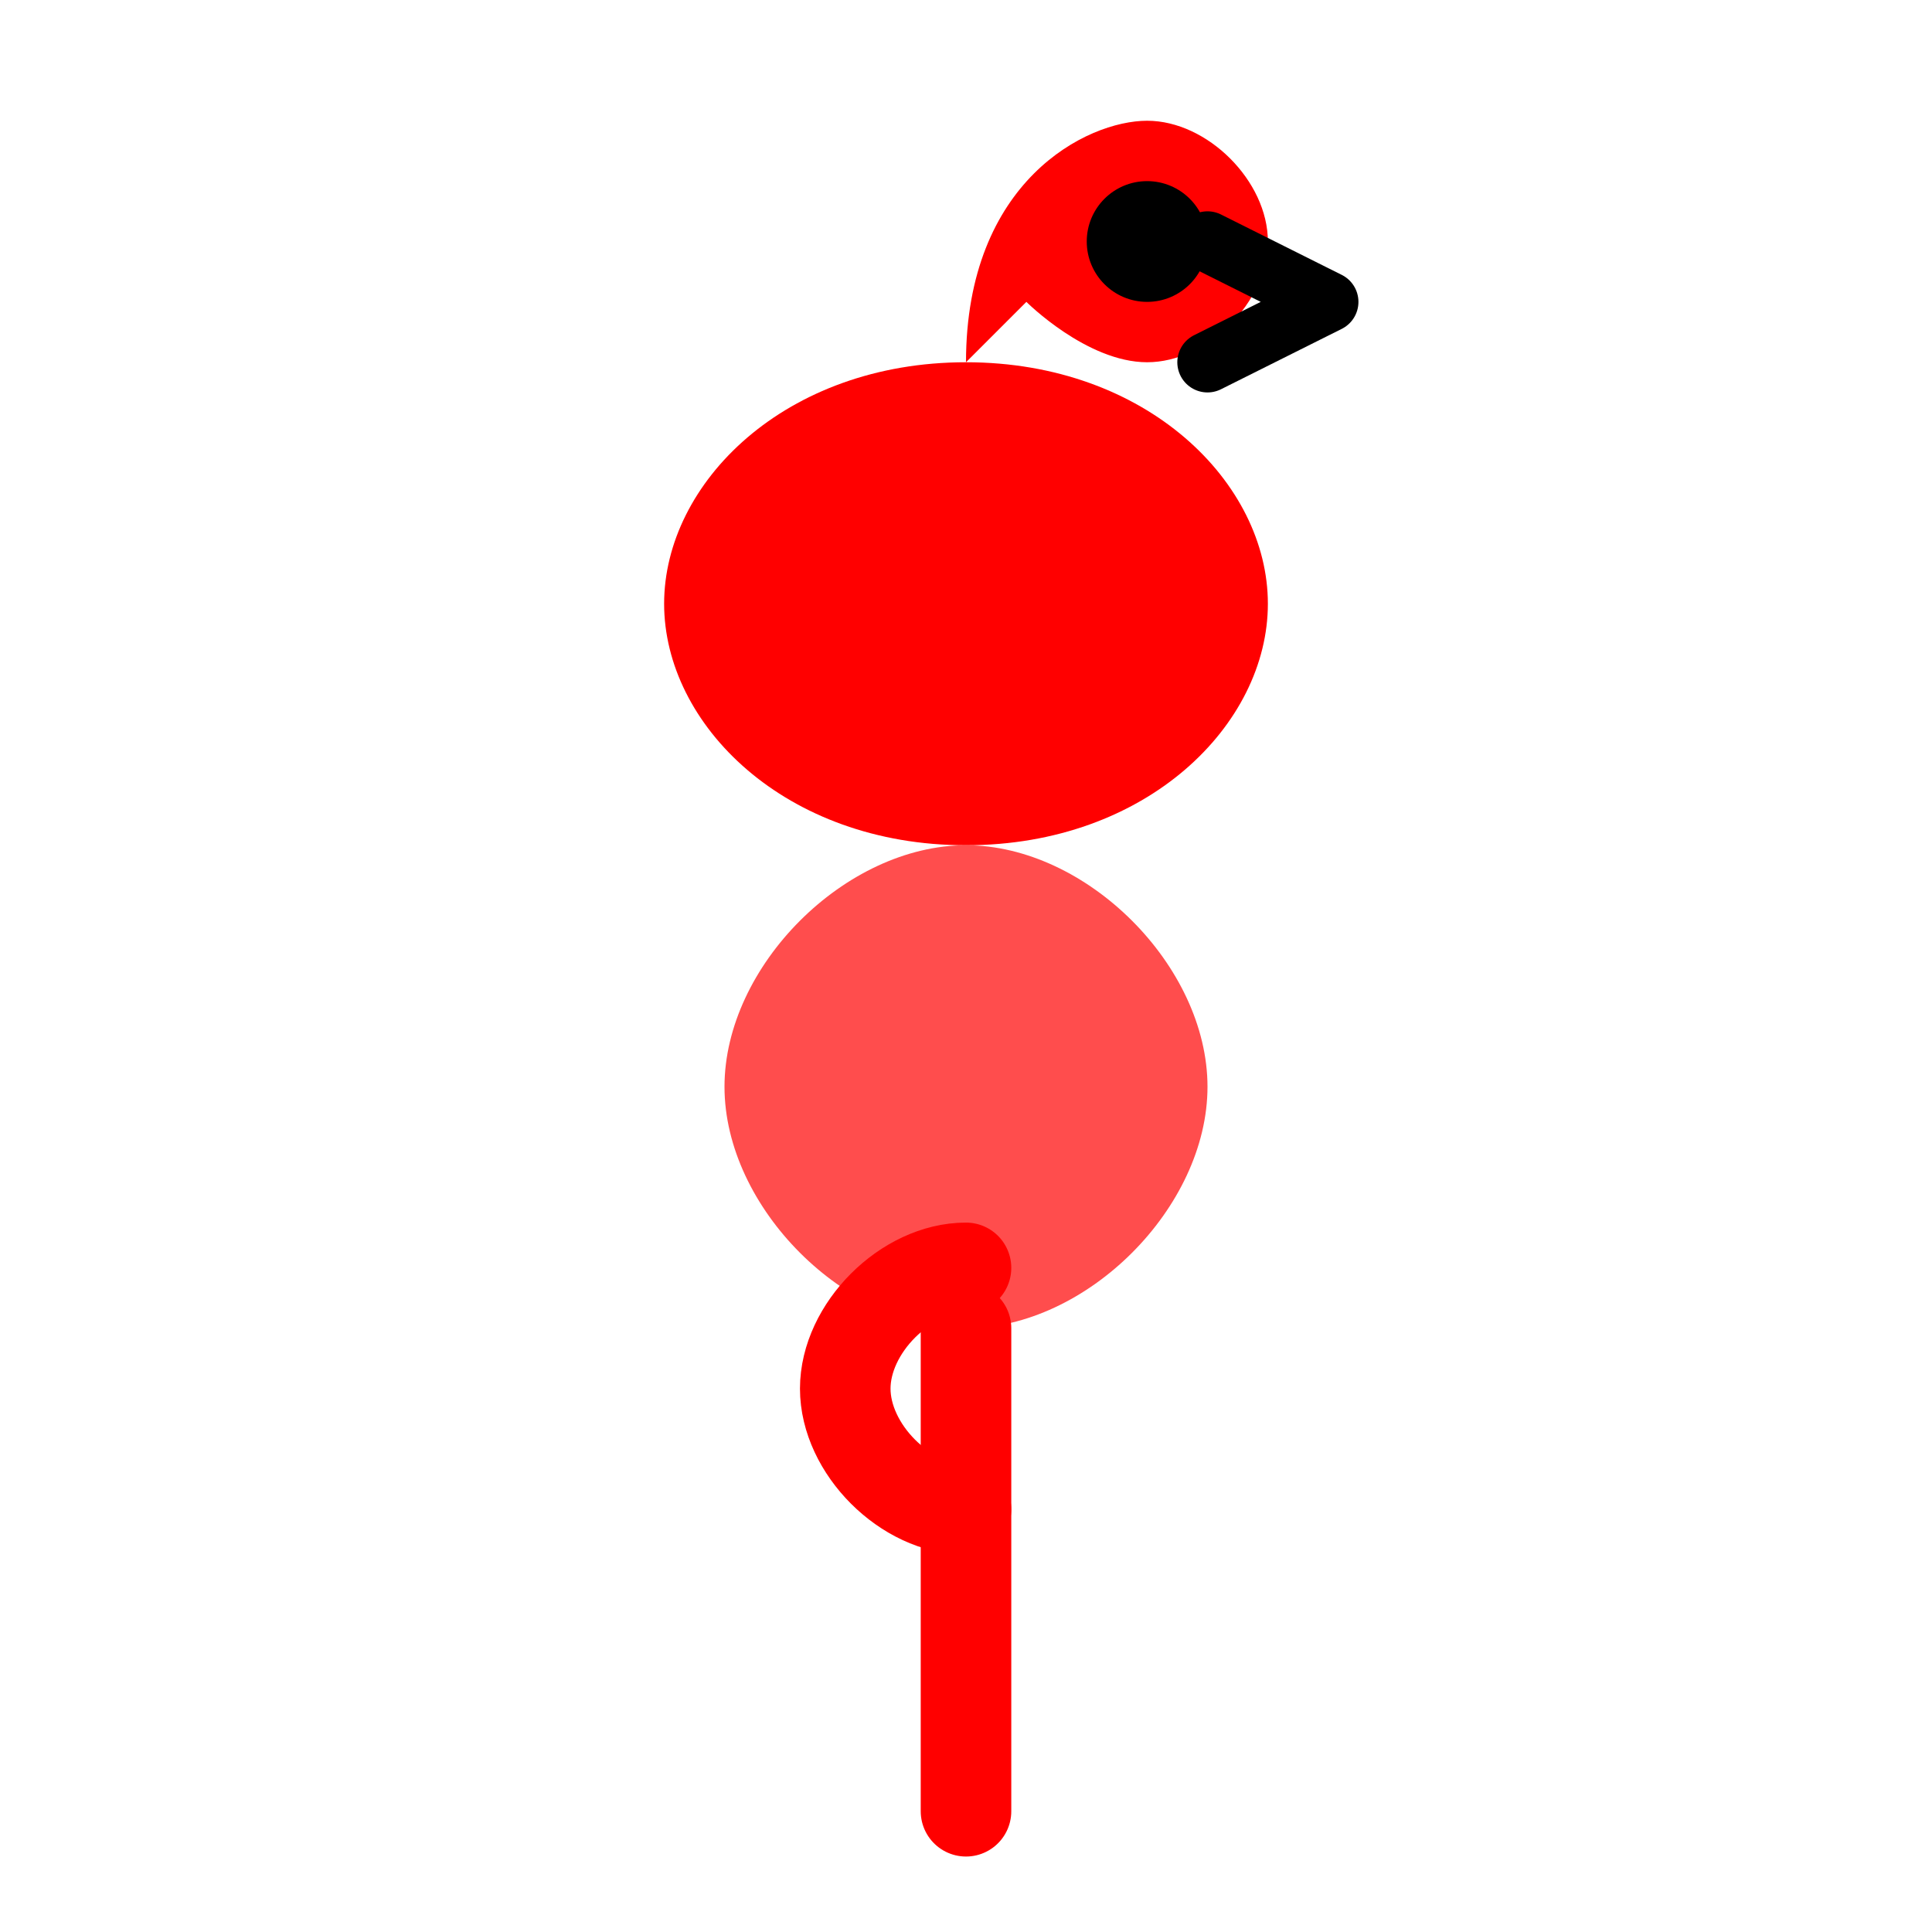 <svg xmlns="http://www.w3.org/2000/svg" viewBox="0 0 64 64" fill="none">
  <!-- Corpo del fenicottero -->
  <path
    d="M32 12C26 12 22 16 22 20C22 24 26 28 32 28C38 28 42 24 42 20C42 16 38 12 32 12Z"
    fill="#FF0000"
  />
  <!-- Collo e testa -->
  <path
    d="M32 12C32 6 36 4 38 4C40 4 42 6 42 8C42 10 40 12 38 12C36 12 34 10 34 10"
    fill="#FF0000"
  />
  <circle cx="38" cy="8" r="2" fill="#000000" />
  <!-- Becco -->
  <path
    d="M40 8L44 10L40 12"
    stroke="#000000"
    stroke-width="2"
    stroke-linecap="round"
    stroke-linejoin="round"
  />
  <!-- Ali -->
  <path
    d="M32 28C28 28 24 32 24 36C24 40 28 44 32 44C36 44 40 40 40 36C40 32 36 28 32 28Z"
    fill="#FF4D4D"
  />
  <!-- Gamba in piedi -->
  <path
    d="M32 44V60"
    stroke="#FF0000"
    stroke-width="3"
    stroke-linecap="round"
  />
  <!-- Gamba alzata -->
  <path
    d="M32 50C30 50 28 48 28 46C28 44 30 42 32 42"
    stroke="#FF0000"
    stroke-width="3"
    stroke-linecap="round"
  />
</svg>
